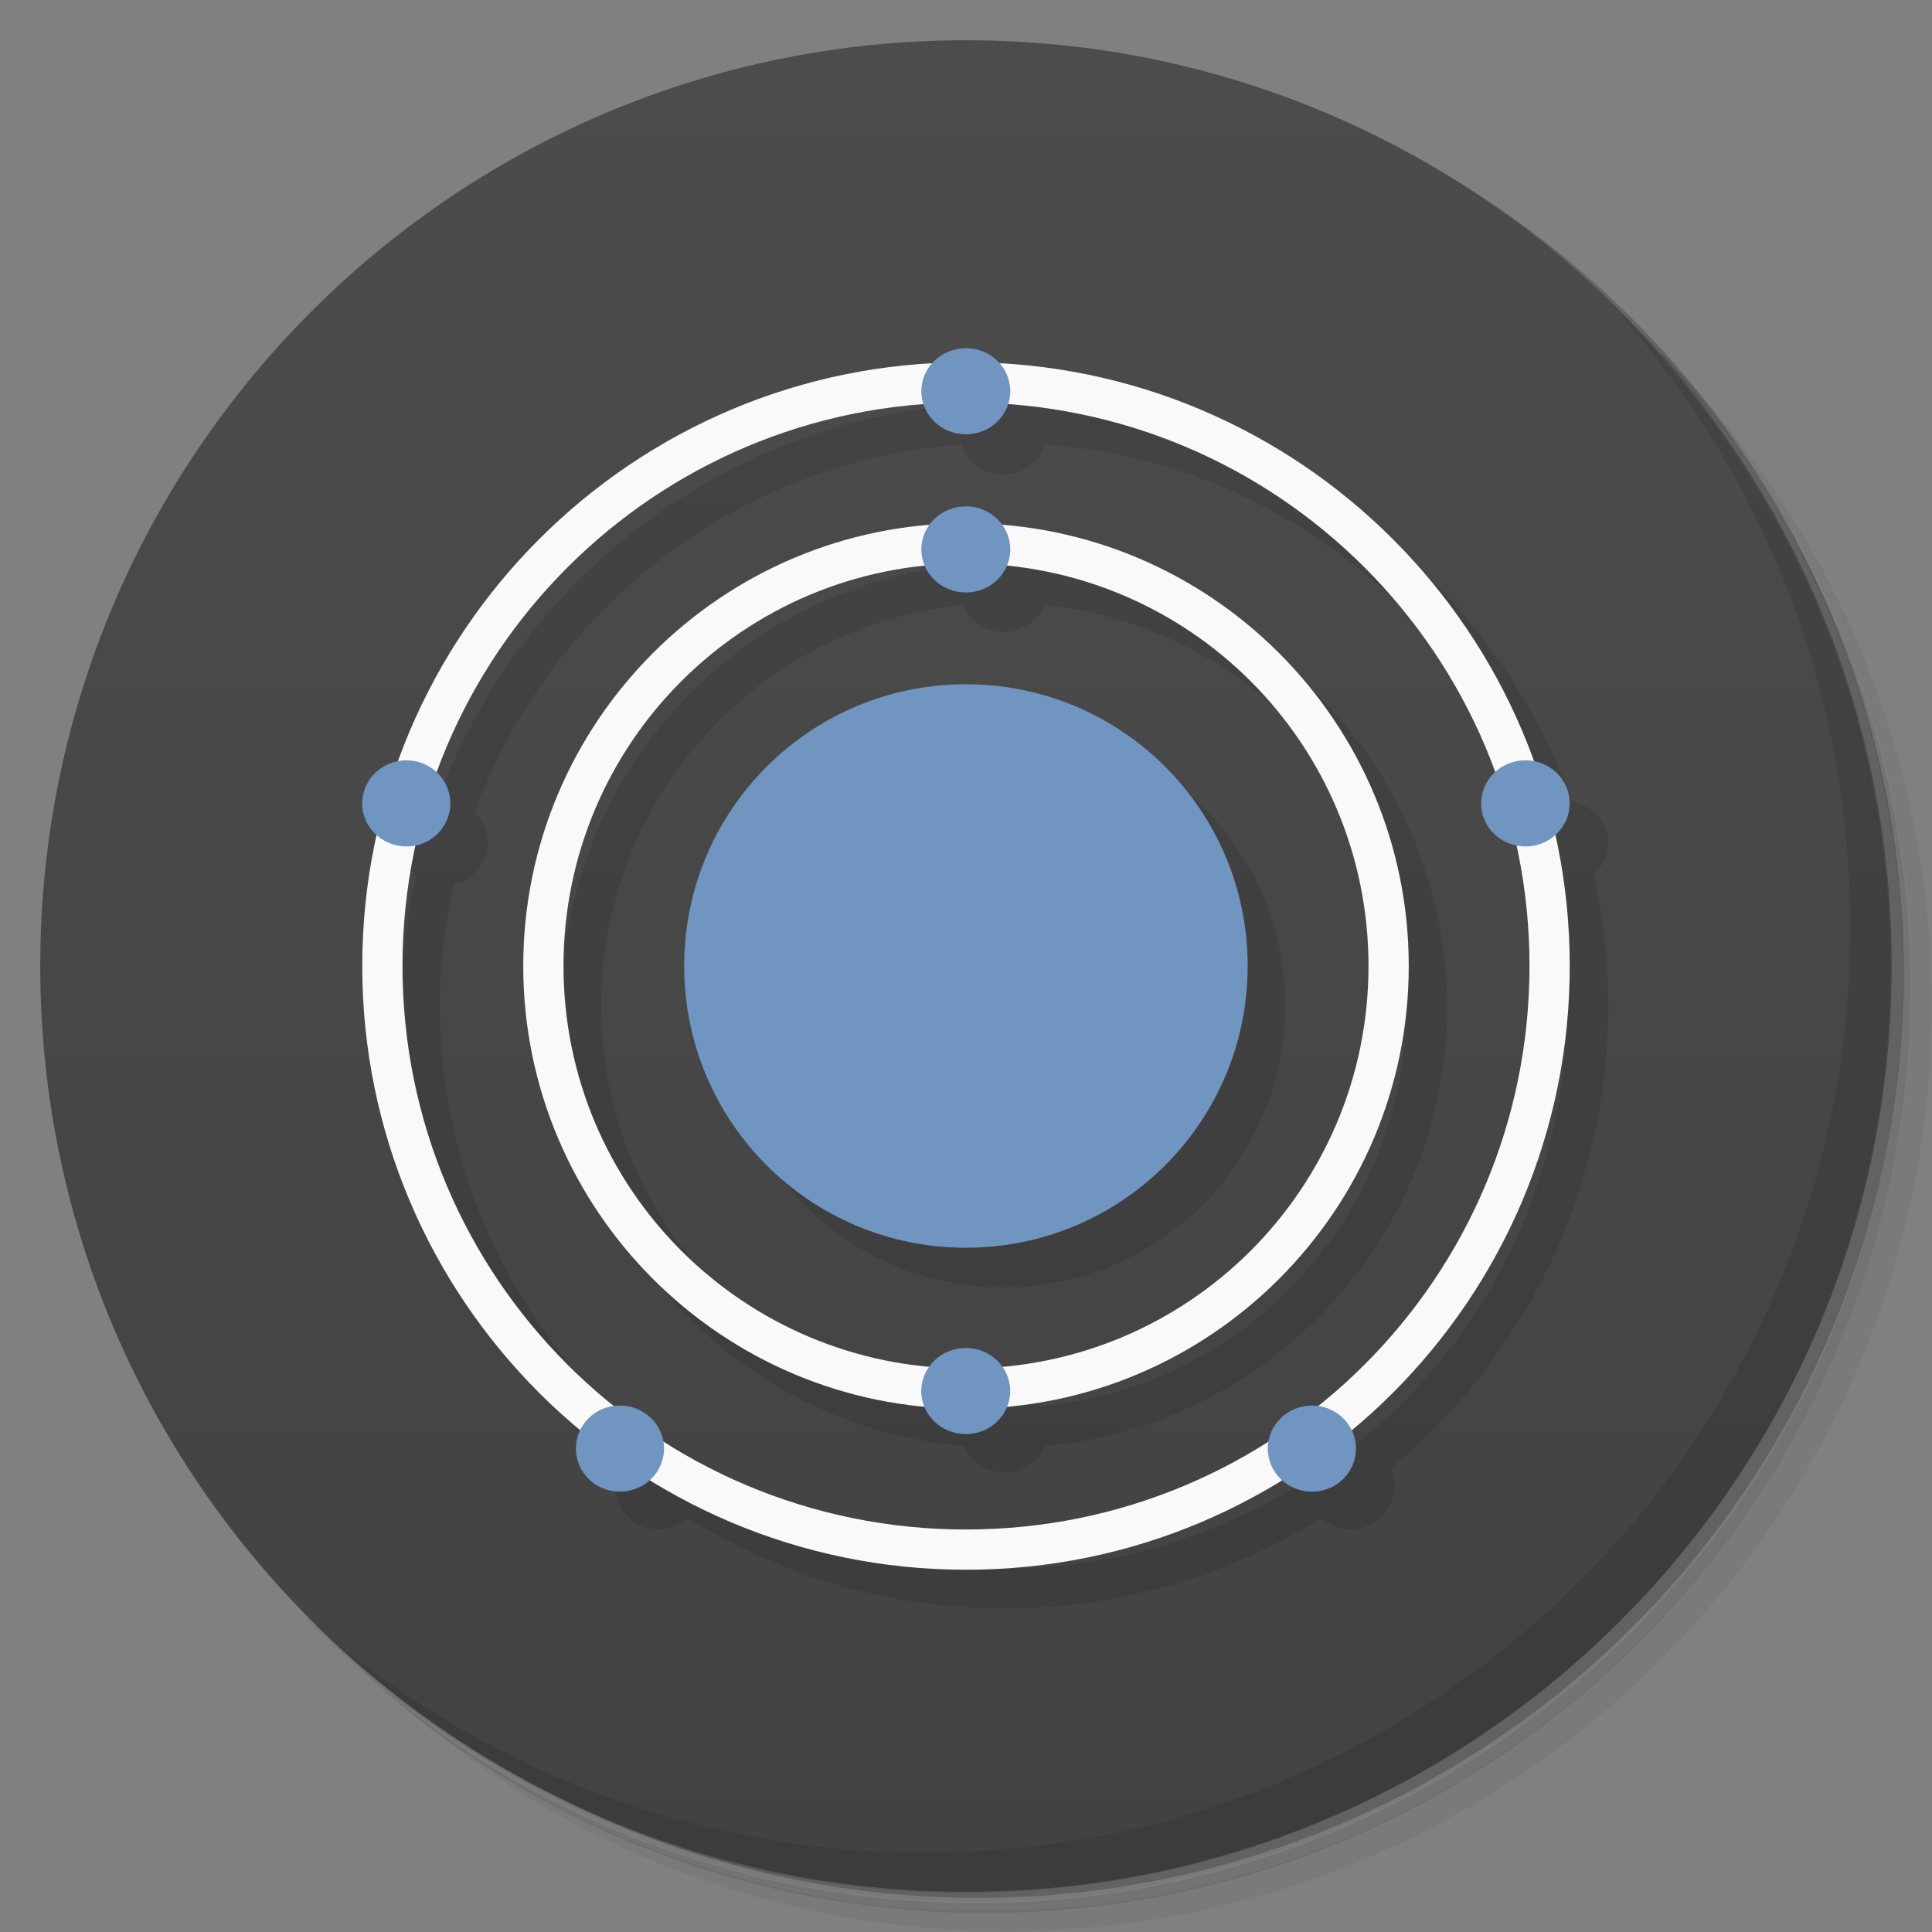 <svg version="1.1" viewBox="0 0 48 48" xmlns="http://www.w3.org/2000/svg">
 <rect x="0" y="0" width="48" height="48" fill="#808080" stroke="none"/>
 <defs>
  <linearGradient id="linearGradient3764" x1="1" x2="47" gradientTransform="rotate(-90 24 24)" gradientUnits="userSpaceOnUse">
   <stop style="stop-color:#424242" offset="0"/>
   <stop style="stop-color:#4c4c4c" offset="1"/>
  </linearGradient>
 </defs>
 <path d="m36.3 5c5.86 4.06 9.69 10.8 9.69 18.5 0 12.4-10.1 22.5-22.5 22.5-7.67 0-14.4-3.83-18.5-9.69 1.04 1.82 2.31 3.5 3.78 4.97 4.08 3.71 9.51 5.97 15.5 5.97 12.7 0 23-10.3 23-23 0-5.95-2.26-11.4-5.97-15.5-1.47-1.48-3.15-2.74-4.97-3.78zm4.97 3.78c3.85 4.11 6.22 9.64 6.22 15.7 0 12.7-10.3 23-23 23-6.08 0-11.6-2.36-15.7-6.22 4.16 4.14 9.88 6.72 16.2 6.72 12.7 0 23-10.3 23-23 0-6.34-2.58-12.1-6.72-16.2z" style="opacity:.05"/>
 <path d="m41.3 8.78c3.71 4.08 5.97 9.51 5.97 15.5 0 12.7-10.3 23-23 23-5.95 0-11.4-2.26-15.5-5.97 4.11 3.85 9.64 6.22 15.7 6.22 12.7 0 23-10.3 23-23 0-6.08-2.36-11.6-6.22-15.7z" style="opacity:.1"/>
 <path d="m31.2 2.38c8.62 3.15 14.8 11.4 14.8 21.1 0 12.4-10.1 22.5-22.5 22.5-9.71 0-18-6.14-21.1-14.8a23 23 0 0 0 44.9-7 23 23 0 0 0-16-21.9z" style="opacity:.2"/>
 <path d="m24 1c12.7 0 23 10.3 23 23s-10.3 23-23 23-23-10.3-23-23 10.3-23 23-23z" style="fill:url(#linearGradient3764)"/>
 <path d="m25 9.65c-0.341 0-0.634 0.157-0.836 0.391-6.13 0.339-11.3 4.35-13.3 9.88-0.508 0.094-0.902 0.51-0.902 1.04 0 0.314 0.145 0.589 0.367 0.785-0.233 1.05-0.365 2.14-0.365 3.25 0 4.63 2.11 8.77 5.41 11.5-0.06 0.132-0.096 0.276-0.096 0.43 0 0.594 0.489 1.07 1.09 1.07 0.28 0 0.529-0.11 0.723-0.279 2.29 1.42 4.98 2.25 7.87 2.25s5.58-0.833 7.87-2.25c0.194 0.169 0.443 0.279 0.723 0.279 0.606 0 1.09-0.48 1.09-1.07 0-0.154-0.036-0.298-0.096-0.43 3.3-2.75 5.41-6.89 5.41-11.5 0-1.12-0.132-2.21-0.365-3.26 0.221-0.196 0.365-0.47 0.365-0.783 0-0.525-0.393-0.941-0.9-1.04-1.99-5.53-7.14-9.55-13.3-9.88-0.202-0.234-0.494-0.391-0.828-0.391m-1.04 1.4c0.145 0.431 0.55 0.748 1.04 0.748 0.488 0 0.888-0.317 1.03-0.748 5.59 0.409 10.3 4.09 12.1 9.14-0.205 0.195-0.332 0.466-0.332 0.768 0 0.508 0.373 0.915 0.861 1.02 0.213 0.972 0.334 1.98 0.334 3.02 0 4.42-2.05 8.35-5.24 10.9-0.056-9e-3 -0.107-0.033-0.166-0.033-0.548 0-0.982 0.399-1.06 0.91-2.18 1.39-4.75 2.21-7.53 2.21-2.78 0-5.35-0.816-7.53-2.21-0.083-0.511-0.518-0.91-1.06-0.91-0.059 0-0.11 0.024-0.166 0.033-3.19-2.56-5.24-6.5-5.24-10.9 0-1.04 0.121-2.04 0.334-3.02 0.488-0.109 0.857-0.515 0.857-1.02 0-0.3-0.126-0.571-0.328-0.766 1.85-5.05 6.51-8.73 12.1-9.14zm1.04 2.52c-0.375 0-0.689 0.192-0.889 0.467-5.66 0.454-10.1 5.18-10.1 11 0 5.73 4.39 10.4 9.99 10.9 0.17 0.383 0.563 0.652 1.02 0.652s0.842-0.269 1.01-0.652c5.6-0.512 9.99-5.22 9.99-10.9 0-5.77-4.46-10.5-10.1-11-0.2-0.275-0.512-0.467-0.881-0.467zm-1.02 1.47h4e-3c0.165 0.393 0.562 0.672 1.02 0.672 0.46 0 0.852-0.279 1.02-0.672 5.05 0.509 8.98 4.76 8.98 9.95 0 5.22-3.99 9.5-9.09 9.96-0.197-0.295-0.521-0.502-0.904-0.502-0.391 0-0.716 0.207-0.912 0.502-5.1-0.459-9.09-4.73-9.09-9.96 0-5.18 3.93-9.44 8.98-9.95zm1.02 2.95c-3.87 0-7 3.13-7 7s3.13 7 7 7 7-3.13 7-7-3.13-7-7-7z" style="opacity:.1"/>
 <path d="m24 9c-8.28 0-15 6.72-15 15s6.72 15 15 15 15-6.72 15-15-6.72-15-15-15zm0 1c7.74 0 14 6.26 14 14s-6.26 14-14 14-14-6.26-14-14 6.26-14 14-14zm0 3c-6.07 0-11 4.93-11 11s4.93 11 11 11 11-4.93 11-11-4.93-11-11-11zm0 1c5.53 0 10 4.47 10 10s-4.47 10-10 10-10-4.47-10-10 4.47-10 10-10z" style="fill:#f9f9f9"/>
 <path d="m24 8.65c-0.613-1e-7 -1.11 0.48-1.11 1.07 0 0.594 0.5 1.07 1.11 1.07 0.606 0 1.1-0.48 1.1-1.07 0-0.594-0.496-1.07-1.1-1.07zm0 3.93c-0.613 0-1.11 0.48-1.11 1.07 0 0.594 0.5 1.07 1.11 1.07 0.606 0 1.1-0.48 1.1-1.07 0-0.59-0.496-1.07-1.1-1.07zm-0.002 4.42c-3.87 0-7 3.13-7 7s3.13 7 7 7 7-3.13 7-7-3.13-7-7-7zm-13.9 1.89c-0.606 0-1.1 0.48-1.1 1.07 0 0.59 0.495 1.07 1.1 1.07 0.606 0 1.09-0.48 1.09-1.07 0-0.594-0.489-1.07-1.09-1.07zm27.8 0c-0.606 0-1.1 0.48-1.1 1.07 0 0.59 0.493 1.07 1.1 1.07 0.606 0 1.1-0.48 1.1-1.07 0-0.594-0.493-1.07-1.1-1.07zm-13.9 14.6c-0.613 0-1.11 0.48-1.11 1.07 0 0.594 0.5 1.07 1.11 1.07 0.606 0 1.1-0.48 1.1-1.07 0-0.594-0.496-1.07-1.1-1.07zm-8.6 1.43c-0.606 1e-6 -1.09 0.48-1.09 1.07 0 0.594 0.489 1.07 1.09 1.07 0.606 0 1.1-0.48 1.1-1.07 0-0.59-0.493-1.07-1.1-1.07zm17.2 0c-0.606 1e-6 -1.1 0.48-1.1 1.07 0 0.594 0.493 1.07 1.1 1.07 0.606 0 1.09-0.48 1.09-1.07 0-0.59-0.489-1.07-1.09-1.07z" style="fill:#7095c1"/>
 <path d="m40 7.53c3.71 4.08 5.97 9.51 5.97 15.5 0 12.7-10.3 23-23 23-5.95 0-11.4-2.26-15.5-5.97 4.18 4.29 10 6.97 16.5 6.97 12.7 0 23-10.3 23-23 0-6.46-2.68-12.3-6.97-16.5z" style="opacity:.1"/>
</svg>
